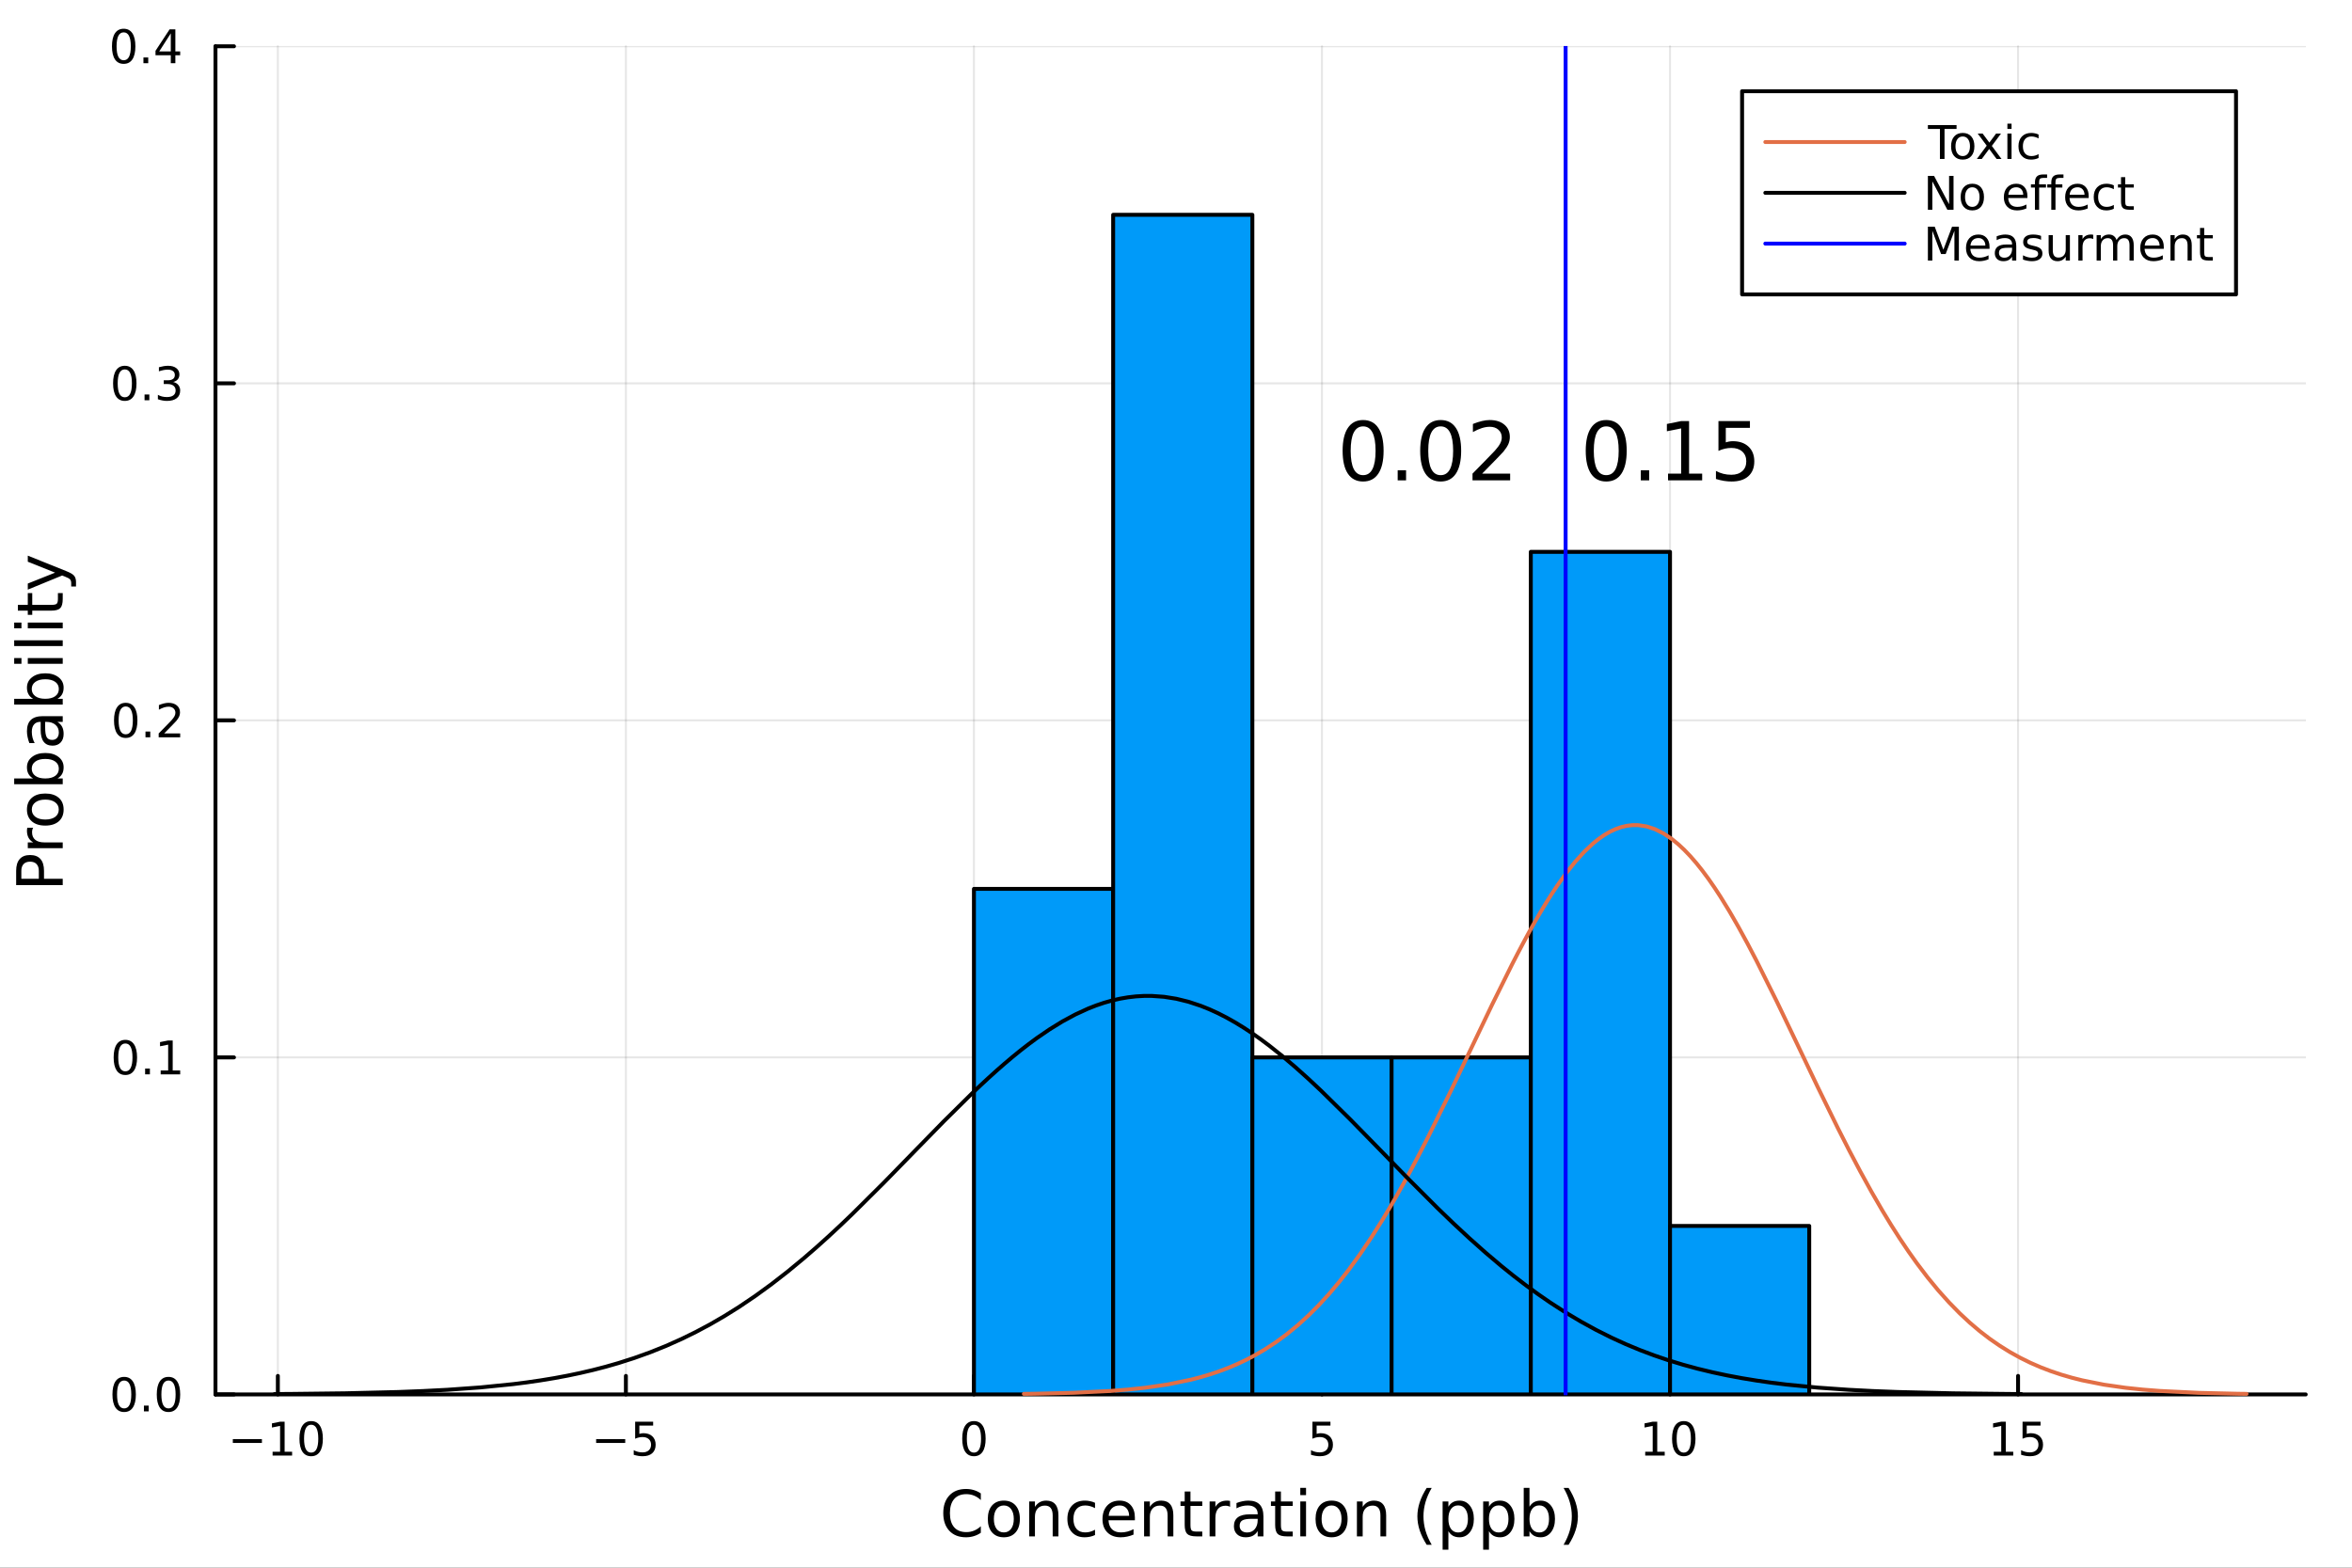 <?xml version="1.0" encoding="utf-8"?>
<svg xmlns="http://www.w3.org/2000/svg" xmlns:xlink="http://www.w3.org/1999/xlink" width="600" height="400" viewBox="0 0 2400 1600">
<rect x="0" y="0" width="2400" height="1600" fill="#333333" stroke="none"/>
<defs>
  <clipPath id="clip190">
    <rect x="0" y="0" width="2400" height="1600"/>
  </clipPath>
</defs>
<path clip-path="url(#clip190)" d="M0 1600 L2400 1600 L2400 0 L0 0  Z" fill="#ffffff" fill-rule="evenodd" fill-opacity="1"/>
<defs>
  <clipPath id="clip191">
    <rect x="480" y="0" width="1681" height="1600"/>
  </clipPath>
</defs>
<path clip-path="url(#clip190)" d="M219.866 1423.18 L2352.76 1423.18 L2352.76 47.244 L219.866 47.244  Z" fill="#ffffff" fill-rule="evenodd" fill-opacity="1"/>
<defs>
  <clipPath id="clip192">
    <rect x="219" y="47" width="2134" height="1377"/>
  </clipPath>
</defs>
<polyline clip-path="url(#clip192)" style="stroke:#000000; stroke-linecap:round; stroke-linejoin:round; stroke-width:2; stroke-opacity:0.1; fill:none" points="283.519,1423.18 283.519,47.244 "/>
<polyline clip-path="url(#clip192)" style="stroke:#000000; stroke-linecap:round; stroke-linejoin:round; stroke-width:2; stroke-opacity:0.1; fill:none" points="638.664,1423.18 638.664,47.244 "/>
<polyline clip-path="url(#clip192)" style="stroke:#000000; stroke-linecap:round; stroke-linejoin:round; stroke-width:2; stroke-opacity:0.1; fill:none" points="993.809,1423.18 993.809,47.244 "/>
<polyline clip-path="url(#clip192)" style="stroke:#000000; stroke-linecap:round; stroke-linejoin:round; stroke-width:2; stroke-opacity:0.1; fill:none" points="1348.95,1423.18 1348.95,47.244 "/>
<polyline clip-path="url(#clip192)" style="stroke:#000000; stroke-linecap:round; stroke-linejoin:round; stroke-width:2; stroke-opacity:0.1; fill:none" points="1704.1,1423.18 1704.1,47.244 "/>
<polyline clip-path="url(#clip192)" style="stroke:#000000; stroke-linecap:round; stroke-linejoin:round; stroke-width:2; stroke-opacity:0.1; fill:none" points="2059.25,1423.18 2059.25,47.244 "/>
<polyline clip-path="url(#clip192)" style="stroke:#000000; stroke-linecap:round; stroke-linejoin:round; stroke-width:2; stroke-opacity:0.1; fill:none" points="219.866,1423.18 2352.76,1423.18 "/>
<polyline clip-path="url(#clip192)" style="stroke:#000000; stroke-linecap:round; stroke-linejoin:round; stroke-width:2; stroke-opacity:0.1; fill:none" points="219.866,1079.2 2352.76,1079.2 "/>
<polyline clip-path="url(#clip192)" style="stroke:#000000; stroke-linecap:round; stroke-linejoin:round; stroke-width:2; stroke-opacity:0.1; fill:none" points="219.866,735.212 2352.76,735.212 "/>
<polyline clip-path="url(#clip192)" style="stroke:#000000; stroke-linecap:round; stroke-linejoin:round; stroke-width:2; stroke-opacity:0.1; fill:none" points="219.866,391.228 2352.76,391.228 "/>
<polyline clip-path="url(#clip192)" style="stroke:#000000; stroke-linecap:round; stroke-linejoin:round; stroke-width:2; stroke-opacity:0.1; fill:none" points="219.866,47.244 2352.76,47.244 "/>
<polyline clip-path="url(#clip190)" style="stroke:#000000; stroke-linecap:round; stroke-linejoin:round; stroke-width:4; stroke-opacity:1; fill:none" points="219.866,1423.18 2352.76,1423.18 "/>
<polyline clip-path="url(#clip190)" style="stroke:#000000; stroke-linecap:round; stroke-linejoin:round; stroke-width:4; stroke-opacity:1; fill:none" points="283.519,1423.18 283.519,1404.28 "/>
<polyline clip-path="url(#clip190)" style="stroke:#000000; stroke-linecap:round; stroke-linejoin:round; stroke-width:4; stroke-opacity:1; fill:none" points="638.664,1423.18 638.664,1404.28 "/>
<polyline clip-path="url(#clip190)" style="stroke:#000000; stroke-linecap:round; stroke-linejoin:round; stroke-width:4; stroke-opacity:1; fill:none" points="993.809,1423.18 993.809,1404.28 "/>
<polyline clip-path="url(#clip190)" style="stroke:#000000; stroke-linecap:round; stroke-linejoin:round; stroke-width:4; stroke-opacity:1; fill:none" points="1348.95,1423.18 1348.95,1404.28 "/>
<polyline clip-path="url(#clip190)" style="stroke:#000000; stroke-linecap:round; stroke-linejoin:round; stroke-width:4; stroke-opacity:1; fill:none" points="1704.1,1423.18 1704.1,1404.28 "/>
<polyline clip-path="url(#clip190)" style="stroke:#000000; stroke-linecap:round; stroke-linejoin:round; stroke-width:4; stroke-opacity:1; fill:none" points="2059.25,1423.18 2059.25,1404.28 "/>
<path clip-path="url(#clip190)" d="M237.582 1468.75 L267.257 1468.75 L267.257 1472.69 L237.582 1472.69 L237.582 1468.75 Z" fill="#000000" fill-rule="nonzero" fill-opacity="1" /><path clip-path="url(#clip190)" d="M278.16 1481.64 L285.799 1481.64 L285.799 1455.28 L277.489 1456.95 L277.489 1452.69 L285.753 1451.02 L290.429 1451.02 L290.429 1481.64 L298.067 1481.64 L298.067 1485.58 L278.16 1485.58 L278.16 1481.64 Z" fill="#000000" fill-rule="nonzero" fill-opacity="1" /><path clip-path="url(#clip190)" d="M317.512 1454.1 Q313.901 1454.1 312.072 1457.66 Q310.266 1461.2 310.266 1468.33 Q310.266 1475.44 312.072 1479.01 Q313.901 1482.55 317.512 1482.55 Q321.146 1482.55 322.952 1479.01 Q324.78 1475.44 324.78 1468.33 Q324.78 1461.2 322.952 1457.66 Q321.146 1454.1 317.512 1454.1 M317.512 1450.39 Q323.322 1450.39 326.377 1455 Q329.456 1459.58 329.456 1468.33 Q329.456 1477.06 326.377 1481.67 Q323.322 1486.25 317.512 1486.25 Q311.702 1486.25 308.623 1481.67 Q305.567 1477.06 305.567 1468.33 Q305.567 1459.58 308.623 1455 Q311.702 1450.39 317.512 1450.39 Z" fill="#000000" fill-rule="nonzero" fill-opacity="1" /><path clip-path="url(#clip190)" d="M608.306 1468.75 L637.981 1468.75 L637.981 1472.69 L608.306 1472.69 L608.306 1468.75 Z" fill="#000000" fill-rule="nonzero" fill-opacity="1" /><path clip-path="url(#clip190)" d="M648.12 1451.02 L666.477 1451.02 L666.477 1454.96 L652.403 1454.96 L652.403 1463.43 Q653.421 1463.08 654.44 1462.92 Q655.458 1462.73 656.477 1462.73 Q662.264 1462.73 665.643 1465.9 Q669.023 1469.08 669.023 1474.49 Q669.023 1480.07 665.551 1483.17 Q662.078 1486.25 655.759 1486.25 Q653.583 1486.25 651.315 1485.88 Q649.069 1485.51 646.662 1484.77 L646.662 1480.07 Q648.745 1481.2 650.967 1481.76 Q653.19 1482.32 655.666 1482.32 Q659.671 1482.32 662.009 1480.21 Q664.347 1478.1 664.347 1474.49 Q664.347 1470.88 662.009 1468.77 Q659.671 1466.67 655.666 1466.67 Q653.791 1466.67 651.916 1467.08 Q650.065 1467.5 648.12 1468.38 L648.12 1451.02 Z" fill="#000000" fill-rule="nonzero" fill-opacity="1" /><path clip-path="url(#clip190)" d="M993.809 1454.1 Q990.198 1454.1 988.37 1457.66 Q986.564 1461.2 986.564 1468.33 Q986.564 1475.44 988.37 1479.01 Q990.198 1482.55 993.809 1482.55 Q997.444 1482.55 999.249 1479.01 Q1001.08 1475.44 1001.08 1468.33 Q1001.08 1461.2 999.249 1457.66 Q997.444 1454.1 993.809 1454.1 M993.809 1450.39 Q999.62 1450.39 1002.68 1455 Q1005.75 1459.58 1005.75 1468.33 Q1005.75 1477.06 1002.68 1481.67 Q999.62 1486.25 993.809 1486.25 Q987.999 1486.25 984.921 1481.67 Q981.865 1477.06 981.865 1468.33 Q981.865 1459.58 984.921 1455 Q987.999 1450.39 993.809 1450.39 Z" fill="#000000" fill-rule="nonzero" fill-opacity="1" /><path clip-path="url(#clip190)" d="M1339.23 1451.02 L1357.59 1451.02 L1357.59 1454.96 L1343.51 1454.96 L1343.51 1463.43 Q1344.53 1463.08 1345.55 1462.92 Q1346.57 1462.73 1347.59 1462.73 Q1353.38 1462.73 1356.76 1465.9 Q1360.14 1469.08 1360.14 1474.49 Q1360.14 1480.07 1356.66 1483.17 Q1353.19 1486.25 1346.87 1486.25 Q1344.7 1486.25 1342.43 1485.88 Q1340.18 1485.51 1337.77 1484.77 L1337.77 1480.07 Q1339.86 1481.2 1342.08 1481.76 Q1344.3 1482.32 1346.78 1482.32 Q1350.78 1482.32 1353.12 1480.21 Q1355.46 1478.1 1355.46 1474.49 Q1355.46 1470.88 1353.12 1468.77 Q1350.78 1466.67 1346.78 1466.67 Q1344.9 1466.67 1343.03 1467.08 Q1341.18 1467.5 1339.23 1468.38 L1339.23 1451.02 Z" fill="#000000" fill-rule="nonzero" fill-opacity="1" /><path clip-path="url(#clip190)" d="M1678.79 1481.64 L1686.43 1481.64 L1686.43 1455.28 L1678.12 1456.95 L1678.12 1452.69 L1686.38 1451.02 L1691.06 1451.02 L1691.06 1481.64 L1698.69 1481.64 L1698.69 1485.58 L1678.79 1485.58 L1678.79 1481.64 Z" fill="#000000" fill-rule="nonzero" fill-opacity="1" /><path clip-path="url(#clip190)" d="M1718.14 1454.1 Q1714.53 1454.1 1712.7 1457.66 Q1710.89 1461.2 1710.89 1468.33 Q1710.89 1475.44 1712.7 1479.01 Q1714.53 1482.55 1718.14 1482.55 Q1721.77 1482.55 1723.58 1479.01 Q1725.41 1475.44 1725.41 1468.33 Q1725.41 1461.2 1723.58 1457.66 Q1721.77 1454.1 1718.14 1454.1 M1718.14 1450.39 Q1723.95 1450.39 1727 1455 Q1730.08 1459.58 1730.08 1468.33 Q1730.08 1477.06 1727 1481.67 Q1723.95 1486.25 1718.14 1486.25 Q1712.33 1486.25 1709.25 1481.67 Q1706.19 1477.06 1706.19 1468.33 Q1706.19 1459.58 1709.25 1455 Q1712.33 1450.39 1718.14 1450.39 Z" fill="#000000" fill-rule="nonzero" fill-opacity="1" /><path clip-path="url(#clip190)" d="M2034.43 1481.64 L2042.07 1481.64 L2042.07 1455.28 L2033.76 1456.95 L2033.76 1452.69 L2042.02 1451.02 L2046.7 1451.02 L2046.7 1481.64 L2054.34 1481.64 L2054.34 1485.58 L2034.43 1485.58 L2034.43 1481.64 Z" fill="#000000" fill-rule="nonzero" fill-opacity="1" /><path clip-path="url(#clip190)" d="M2063.83 1451.02 L2082.18 1451.02 L2082.18 1454.96 L2068.11 1454.96 L2068.11 1463.43 Q2069.13 1463.08 2070.15 1462.92 Q2071.17 1462.73 2072.18 1462.73 Q2077.97 1462.73 2081.35 1465.9 Q2084.73 1469.08 2084.73 1474.49 Q2084.73 1480.07 2081.26 1483.17 Q2077.79 1486.25 2071.47 1486.25 Q2069.29 1486.25 2067.02 1485.88 Q2064.78 1485.51 2062.37 1484.77 L2062.37 1480.07 Q2064.45 1481.2 2066.68 1481.76 Q2068.9 1482.32 2071.37 1482.32 Q2075.38 1482.32 2077.72 1480.21 Q2080.06 1478.1 2080.06 1474.49 Q2080.06 1470.88 2077.72 1468.77 Q2075.38 1466.67 2071.37 1466.67 Q2069.5 1466.67 2067.62 1467.08 Q2065.77 1467.5 2063.83 1468.38 L2063.83 1451.02 Z" fill="#000000" fill-rule="nonzero" fill-opacity="1" /><path clip-path="url(#clip190)" d="M1000.84 1524.18 L1000.84 1530.96 Q997.594 1527.94 993.902 1526.44 Q990.242 1524.95 986.104 1524.95 Q977.956 1524.95 973.628 1529.95 Q969.299 1534.91 969.299 1544.33 Q969.299 1553.72 973.628 1558.72 Q977.956 1563.68 986.104 1563.68 Q990.242 1563.68 993.902 1562.19 Q997.594 1560.69 1000.84 1557.67 L1000.84 1564.38 Q997.467 1566.68 993.68 1567.82 Q989.924 1568.97 985.722 1568.97 Q974.933 1568.97 968.726 1562.38 Q962.519 1555.76 962.519 1544.33 Q962.519 1532.87 968.726 1526.28 Q974.933 1519.66 985.722 1519.66 Q989.987 1519.66 993.743 1520.81 Q997.531 1521.92 1000.84 1524.18 Z" fill="#000000" fill-rule="nonzero" fill-opacity="1" /><path clip-path="url(#clip190)" d="M1024.33 1536.5 Q1019.62 1536.5 1016.88 1540.19 Q1014.15 1543.85 1014.15 1550.25 Q1014.15 1556.65 1016.85 1560.34 Q1019.59 1564 1024.33 1564 Q1029.01 1564 1031.75 1560.31 Q1034.48 1556.62 1034.48 1550.25 Q1034.48 1543.92 1031.75 1540.23 Q1029.01 1536.5 1024.33 1536.5 M1024.33 1531.54 Q1031.97 1531.54 1036.33 1536.5 Q1040.69 1541.47 1040.69 1550.25 Q1040.69 1559 1036.33 1564 Q1031.97 1568.97 1024.33 1568.97 Q1016.66 1568.97 1012.3 1564 Q1007.97 1559 1007.97 1550.25 Q1007.97 1541.47 1012.3 1536.5 Q1016.66 1531.54 1024.33 1531.54 Z" fill="#000000" fill-rule="nonzero" fill-opacity="1" /><path clip-path="url(#clip190)" d="M1080.03 1546.53 L1080.03 1568.04 L1074.17 1568.04 L1074.17 1546.72 Q1074.17 1541.66 1072.2 1539.14 Q1070.23 1536.63 1066.28 1536.63 Q1061.54 1536.63 1058.8 1539.65 Q1056.06 1542.68 1056.06 1547.9 L1056.06 1568.04 L1050.18 1568.04 L1050.18 1532.4 L1056.06 1532.4 L1056.06 1537.93 Q1058.16 1534.72 1061 1533.13 Q1063.86 1531.54 1067.59 1531.54 Q1073.73 1531.54 1076.88 1535.36 Q1080.03 1539.14 1080.03 1546.53 Z" fill="#000000" fill-rule="nonzero" fill-opacity="1" /><path clip-path="url(#clip190)" d="M1117.37 1533.76 L1117.37 1539.24 Q1114.88 1537.87 1112.37 1537.2 Q1109.89 1536.5 1107.34 1536.5 Q1101.64 1536.5 1098.49 1540.13 Q1095.34 1543.73 1095.34 1550.25 Q1095.34 1556.78 1098.49 1560.4 Q1101.64 1564 1107.34 1564 Q1109.89 1564 1112.37 1563.33 Q1114.88 1562.63 1117.37 1561.26 L1117.37 1566.68 Q1114.91 1567.82 1112.27 1568.39 Q1109.66 1568.97 1106.7 1568.97 Q1098.65 1568.97 1093.91 1563.91 Q1089.17 1558.85 1089.17 1550.25 Q1089.17 1541.53 1093.94 1536.53 Q1098.75 1531.54 1107.08 1531.54 Q1109.79 1531.54 1112.37 1532.11 Q1114.95 1532.65 1117.37 1533.76 Z" fill="#000000" fill-rule="nonzero" fill-opacity="1" /><path clip-path="url(#clip190)" d="M1158.04 1548.76 L1158.04 1551.62 L1131.12 1551.62 Q1131.5 1557.67 1134.74 1560.85 Q1138.02 1564 1143.85 1564 Q1147.22 1564 1150.37 1563.17 Q1153.55 1562.35 1156.67 1560.69 L1156.67 1566.23 Q1153.52 1567.57 1150.21 1568.27 Q1146.9 1568.97 1143.5 1568.97 Q1134.97 1568.97 1129.97 1564 Q1125 1559.04 1125 1550.57 Q1125 1541.82 1129.71 1536.69 Q1134.46 1531.54 1142.48 1531.54 Q1149.67 1531.54 1153.84 1536.18 Q1158.04 1540.8 1158.04 1548.76 M1152.19 1547.04 Q1152.12 1542.23 1149.48 1539.37 Q1146.87 1536.5 1142.54 1536.5 Q1137.64 1536.5 1134.68 1539.27 Q1131.75 1542.04 1131.31 1547.07 L1152.19 1547.04 Z" fill="#000000" fill-rule="nonzero" fill-opacity="1" /><path clip-path="url(#clip190)" d="M1197.29 1546.53 L1197.29 1568.04 L1191.43 1568.04 L1191.43 1546.72 Q1191.43 1541.66 1189.46 1539.14 Q1187.48 1536.63 1183.54 1536.63 Q1178.79 1536.63 1176.06 1539.65 Q1173.32 1542.68 1173.32 1547.9 L1173.32 1568.04 L1167.43 1568.04 L1167.43 1532.4 L1173.32 1532.4 L1173.32 1537.93 Q1175.42 1534.72 1178.25 1533.13 Q1181.12 1531.54 1184.84 1531.54 Q1190.98 1531.54 1194.14 1535.36 Q1197.29 1539.14 1197.29 1546.53 Z" fill="#000000" fill-rule="nonzero" fill-opacity="1" /><path clip-path="url(#clip190)" d="M1214.76 1522.27 L1214.76 1532.4 L1226.82 1532.4 L1226.82 1536.95 L1214.76 1536.95 L1214.76 1556.3 Q1214.76 1560.66 1215.94 1561.9 Q1217.15 1563.14 1220.81 1563.14 L1226.82 1563.14 L1226.82 1568.04 L1220.81 1568.04 Q1214.03 1568.04 1211.45 1565.53 Q1208.87 1562.98 1208.87 1556.3 L1208.87 1536.95 L1204.58 1536.95 L1204.58 1532.4 L1208.87 1532.4 L1208.87 1522.27 L1214.76 1522.27 Z" fill="#000000" fill-rule="nonzero" fill-opacity="1" /><path clip-path="url(#clip190)" d="M1255.18 1537.87 Q1254.2 1537.3 1253.02 1537.04 Q1251.87 1536.76 1250.47 1536.76 Q1245.51 1536.76 1242.83 1540 Q1240.19 1543.22 1240.19 1549.27 L1240.19 1568.04 L1234.3 1568.04 L1234.3 1532.4 L1240.19 1532.4 L1240.19 1537.93 Q1242.04 1534.69 1245 1533.13 Q1247.96 1531.54 1252.19 1531.54 Q1252.8 1531.54 1253.53 1531.63 Q1254.26 1531.7 1255.15 1531.85 L1255.18 1537.87 Z" fill="#000000" fill-rule="nonzero" fill-opacity="1" /><path clip-path="url(#clip190)" d="M1277.53 1550.12 Q1270.43 1550.12 1267.69 1551.75 Q1264.95 1553.37 1264.95 1557.29 Q1264.95 1560.4 1266.99 1562.25 Q1269.06 1564.07 1272.59 1564.07 Q1277.46 1564.07 1280.39 1560.63 Q1283.35 1557.16 1283.35 1551.43 L1283.35 1550.12 L1277.53 1550.12 M1289.21 1547.71 L1289.21 1568.04 L1283.35 1568.04 L1283.35 1562.63 Q1281.35 1565.88 1278.35 1567.44 Q1275.36 1568.97 1271.03 1568.97 Q1265.56 1568.97 1262.31 1565.91 Q1259.1 1562.82 1259.1 1557.67 Q1259.1 1551.65 1263.11 1548.6 Q1267.15 1545.54 1275.14 1545.54 L1283.35 1545.54 L1283.35 1544.97 Q1283.35 1540.93 1280.68 1538.73 Q1278.04 1536.5 1273.23 1536.5 Q1270.17 1536.5 1267.28 1537.23 Q1264.38 1537.97 1261.71 1539.43 L1261.71 1534.02 Q1264.92 1532.78 1267.95 1532.17 Q1270.97 1531.54 1273.83 1531.54 Q1281.57 1531.54 1285.39 1535.55 Q1289.21 1539.56 1289.21 1547.71 Z" fill="#000000" fill-rule="nonzero" fill-opacity="1" /><path clip-path="url(#clip190)" d="M1307.06 1522.27 L1307.06 1532.4 L1319.13 1532.4 L1319.13 1536.95 L1307.06 1536.95 L1307.06 1556.3 Q1307.06 1560.66 1308.24 1561.9 Q1309.45 1563.14 1313.11 1563.14 L1319.13 1563.14 L1319.13 1568.04 L1313.11 1568.04 Q1306.33 1568.04 1303.75 1565.53 Q1301.18 1562.98 1301.18 1556.3 L1301.18 1536.95 L1296.88 1536.95 L1296.88 1532.4 L1301.18 1532.4 L1301.18 1522.27 L1307.06 1522.27 Z" fill="#000000" fill-rule="nonzero" fill-opacity="1" /><path clip-path="url(#clip190)" d="M1326.83 1532.4 L1332.69 1532.4 L1332.69 1568.04 L1326.83 1568.04 L1326.83 1532.4 M1326.83 1518.52 L1332.69 1518.52 L1332.69 1525.93 L1326.83 1525.93 L1326.83 1518.52 Z" fill="#000000" fill-rule="nonzero" fill-opacity="1" /><path clip-path="url(#clip190)" d="M1358.75 1536.5 Q1354.04 1536.5 1351.3 1540.19 Q1348.57 1543.85 1348.57 1550.25 Q1348.57 1556.65 1351.27 1560.34 Q1354.01 1564 1358.75 1564 Q1363.43 1564 1366.17 1560.31 Q1368.91 1556.62 1368.91 1550.25 Q1368.91 1543.92 1366.17 1540.23 Q1363.43 1536.5 1358.75 1536.5 M1358.75 1531.54 Q1366.39 1531.54 1370.75 1536.5 Q1375.11 1541.47 1375.11 1550.25 Q1375.11 1559 1370.75 1564 Q1366.39 1568.97 1358.75 1568.97 Q1351.08 1568.97 1346.72 1564 Q1342.39 1559 1342.39 1550.25 Q1342.39 1541.47 1346.72 1536.5 Q1351.08 1531.54 1358.75 1531.54 Z" fill="#000000" fill-rule="nonzero" fill-opacity="1" /><path clip-path="url(#clip190)" d="M1414.45 1546.53 L1414.45 1568.04 L1408.6 1568.04 L1408.6 1546.72 Q1408.6 1541.66 1406.62 1539.14 Q1404.65 1536.63 1400.7 1536.63 Q1395.96 1536.63 1393.22 1539.65 Q1390.49 1542.68 1390.49 1547.9 L1390.49 1568.04 L1384.6 1568.04 L1384.6 1532.4 L1390.49 1532.4 L1390.49 1537.93 Q1392.59 1534.72 1395.42 1533.13 Q1398.28 1531.54 1402.01 1531.54 Q1408.15 1531.54 1411.3 1535.36 Q1414.45 1539.14 1414.45 1546.53 Z" fill="#000000" fill-rule="nonzero" fill-opacity="1" /><path clip-path="url(#clip190)" d="M1460.92 1518.58 Q1456.66 1525.9 1454.59 1533.06 Q1452.52 1540.23 1452.52 1547.58 Q1452.52 1554.93 1454.59 1562.16 Q1456.69 1569.35 1460.92 1576.64 L1455.83 1576.64 Q1451.06 1569.16 1448.67 1561.93 Q1446.31 1554.71 1446.31 1547.58 Q1446.31 1540.48 1448.67 1533.29 Q1451.02 1526.09 1455.83 1518.58 L1460.92 1518.58 Z" fill="#000000" fill-rule="nonzero" fill-opacity="1" /><path clip-path="url(#clip190)" d="M1477.95 1562.7 L1477.95 1581.6 L1472.06 1581.6 L1472.06 1532.4 L1477.95 1532.4 L1477.95 1537.81 Q1479.8 1534.62 1482.6 1533.1 Q1485.43 1531.54 1489.35 1531.54 Q1495.84 1531.54 1499.88 1536.69 Q1503.95 1541.85 1503.95 1550.25 Q1503.95 1558.65 1499.88 1563.81 Q1495.84 1568.97 1489.35 1568.97 Q1485.43 1568.97 1482.6 1567.44 Q1479.8 1565.88 1477.95 1562.7 M1497.88 1550.25 Q1497.88 1543.79 1495.2 1540.13 Q1492.56 1536.44 1487.91 1536.44 Q1483.27 1536.44 1480.59 1540.13 Q1477.95 1543.79 1477.95 1550.25 Q1477.95 1556.71 1480.59 1560.4 Q1483.27 1564.07 1487.91 1564.07 Q1492.56 1564.07 1495.2 1560.4 Q1497.88 1556.71 1497.88 1550.25 Z" fill="#000000" fill-rule="nonzero" fill-opacity="1" /><path clip-path="url(#clip190)" d="M1519.33 1562.7 L1519.33 1581.6 L1513.44 1581.6 L1513.44 1532.4 L1519.33 1532.4 L1519.33 1537.81 Q1521.17 1534.62 1523.97 1533.1 Q1526.81 1531.54 1530.72 1531.54 Q1537.22 1531.54 1541.26 1536.69 Q1545.33 1541.85 1545.33 1550.25 Q1545.33 1558.65 1541.26 1563.81 Q1537.22 1568.97 1530.72 1568.97 Q1526.81 1568.97 1523.97 1567.44 Q1521.17 1565.88 1519.33 1562.7 M1539.25 1550.25 Q1539.25 1543.79 1536.58 1540.13 Q1533.94 1536.44 1529.29 1536.44 Q1524.64 1536.44 1521.97 1540.13 Q1519.33 1543.79 1519.33 1550.25 Q1519.33 1556.71 1521.97 1560.4 Q1524.64 1564.07 1529.29 1564.07 Q1533.94 1564.07 1536.58 1560.4 Q1539.25 1556.71 1539.25 1550.25 Z" fill="#000000" fill-rule="nonzero" fill-opacity="1" /><path clip-path="url(#clip190)" d="M1580.63 1550.25 Q1580.63 1543.79 1577.96 1540.13 Q1575.31 1536.44 1570.67 1536.44 Q1566.02 1536.44 1563.35 1540.13 Q1560.7 1543.79 1560.7 1550.25 Q1560.7 1556.71 1563.35 1560.4 Q1566.02 1564.07 1570.67 1564.07 Q1575.31 1564.07 1577.96 1560.4 Q1580.63 1556.71 1580.63 1550.25 M1560.7 1537.81 Q1562.55 1534.62 1565.35 1533.1 Q1568.18 1531.54 1572.1 1531.54 Q1578.59 1531.54 1582.63 1536.69 Q1586.71 1541.85 1586.71 1550.25 Q1586.71 1558.65 1582.63 1563.81 Q1578.59 1568.97 1572.1 1568.97 Q1568.18 1568.97 1565.35 1567.44 Q1562.55 1565.88 1560.7 1562.7 L1560.7 1568.04 L1554.82 1568.04 L1554.82 1518.52 L1560.7 1518.52 L1560.7 1537.81 Z" fill="#000000" fill-rule="nonzero" fill-opacity="1" /><path clip-path="url(#clip190)" d="M1595.49 1518.58 L1600.59 1518.58 Q1605.36 1526.09 1607.72 1533.29 Q1610.1 1540.48 1610.1 1547.58 Q1610.1 1554.71 1607.72 1561.93 Q1605.36 1569.16 1600.59 1576.64 L1595.49 1576.64 Q1599.73 1569.35 1601.8 1562.16 Q1603.9 1554.93 1603.9 1547.58 Q1603.9 1540.23 1601.8 1533.06 Q1599.73 1525.9 1595.49 1518.58 Z" fill="#000000" fill-rule="nonzero" fill-opacity="1" /><polyline clip-path="url(#clip190)" style="stroke:#000000; stroke-linecap:round; stroke-linejoin:round; stroke-width:4; stroke-opacity:1; fill:none" points="219.866,1423.18 219.866,47.244 "/>
<polyline clip-path="url(#clip190)" style="stroke:#000000; stroke-linecap:round; stroke-linejoin:round; stroke-width:4; stroke-opacity:1; fill:none" points="219.866,1423.18 238.764,1423.18 "/>
<polyline clip-path="url(#clip190)" style="stroke:#000000; stroke-linecap:round; stroke-linejoin:round; stroke-width:4; stroke-opacity:1; fill:none" points="219.866,1079.2 238.764,1079.2 "/>
<polyline clip-path="url(#clip190)" style="stroke:#000000; stroke-linecap:round; stroke-linejoin:round; stroke-width:4; stroke-opacity:1; fill:none" points="219.866,735.212 238.764,735.212 "/>
<polyline clip-path="url(#clip190)" style="stroke:#000000; stroke-linecap:round; stroke-linejoin:round; stroke-width:4; stroke-opacity:1; fill:none" points="219.866,391.228 238.764,391.228 "/>
<polyline clip-path="url(#clip190)" style="stroke:#000000; stroke-linecap:round; stroke-linejoin:round; stroke-width:4; stroke-opacity:1; fill:none" points="219.866,47.244 238.764,47.244 "/>
<path clip-path="url(#clip190)" d="M126.691 1408.98 Q123.08 1408.98 121.251 1412.54 Q119.445 1416.08 119.445 1423.21 Q119.445 1430.32 121.251 1433.89 Q123.08 1437.43 126.691 1437.43 Q130.325 1437.43 132.13 1433.89 Q133.959 1430.32 133.959 1423.21 Q133.959 1416.08 132.13 1412.54 Q130.325 1408.98 126.691 1408.98 M126.691 1405.27 Q132.501 1405.27 135.556 1409.88 Q138.635 1414.46 138.635 1423.21 Q138.635 1431.94 135.556 1436.55 Q132.501 1441.13 126.691 1441.13 Q120.88 1441.13 117.802 1436.55 Q114.746 1431.94 114.746 1423.21 Q114.746 1414.46 117.802 1409.88 Q120.88 1405.27 126.691 1405.27 Z" fill="#000000" fill-rule="nonzero" fill-opacity="1" /><path clip-path="url(#clip190)" d="M146.853 1434.58 L151.737 1434.58 L151.737 1440.46 L146.853 1440.46 L146.853 1434.58 Z" fill="#000000" fill-rule="nonzero" fill-opacity="1" /><path clip-path="url(#clip190)" d="M171.922 1408.98 Q168.311 1408.98 166.482 1412.54 Q164.677 1416.08 164.677 1423.21 Q164.677 1430.32 166.482 1433.89 Q168.311 1437.43 171.922 1437.43 Q175.556 1437.43 177.362 1433.89 Q179.19 1430.32 179.19 1423.21 Q179.19 1416.08 177.362 1412.54 Q175.556 1408.98 171.922 1408.98 M171.922 1405.27 Q177.732 1405.27 180.788 1409.88 Q183.866 1414.46 183.866 1423.21 Q183.866 1431.94 180.788 1436.55 Q177.732 1441.13 171.922 1441.13 Q166.112 1441.13 163.033 1436.55 Q159.978 1431.94 159.978 1423.21 Q159.978 1414.46 163.033 1409.88 Q166.112 1405.27 171.922 1405.27 Z" fill="#000000" fill-rule="nonzero" fill-opacity="1" /><path clip-path="url(#clip190)" d="M127.917 1064.99 Q124.306 1064.99 122.478 1068.56 Q120.672 1072.1 120.672 1079.23 Q120.672 1086.34 122.478 1089.9 Q124.306 1093.44 127.917 1093.44 Q131.552 1093.44 133.357 1089.9 Q135.186 1086.34 135.186 1079.23 Q135.186 1072.1 133.357 1068.56 Q131.552 1064.99 127.917 1064.99 M127.917 1061.29 Q133.728 1061.29 136.783 1065.9 Q139.862 1070.48 139.862 1079.23 Q139.862 1087.96 136.783 1092.56 Q133.728 1097.15 127.917 1097.15 Q122.107 1097.15 119.029 1092.56 Q115.973 1087.96 115.973 1079.23 Q115.973 1070.48 119.029 1065.9 Q122.107 1061.29 127.917 1061.29 Z" fill="#000000" fill-rule="nonzero" fill-opacity="1" /><path clip-path="url(#clip190)" d="M148.079 1090.6 L152.964 1090.6 L152.964 1096.48 L148.079 1096.48 L148.079 1090.6 Z" fill="#000000" fill-rule="nonzero" fill-opacity="1" /><path clip-path="url(#clip190)" d="M163.959 1092.54 L171.598 1092.54 L171.598 1066.18 L163.288 1067.84 L163.288 1063.58 L171.552 1061.92 L176.227 1061.92 L176.227 1092.54 L183.866 1092.54 L183.866 1096.48 L163.959 1096.48 L163.959 1092.54 Z" fill="#000000" fill-rule="nonzero" fill-opacity="1" /><path clip-path="url(#clip190)" d="M128.288 721.011 Q124.677 721.011 122.848 724.575 Q121.043 728.117 121.043 735.247 Q121.043 742.353 122.848 745.918 Q124.677 749.46 128.288 749.46 Q131.922 749.46 133.728 745.918 Q135.556 742.353 135.556 735.247 Q135.556 728.117 133.728 724.575 Q131.922 721.011 128.288 721.011 M128.288 717.307 Q134.098 717.307 137.154 721.913 Q140.232 726.497 140.232 735.247 Q140.232 743.973 137.154 748.58 Q134.098 753.163 128.288 753.163 Q122.478 753.163 119.399 748.58 Q116.343 743.973 116.343 735.247 Q116.343 726.497 119.399 721.913 Q122.478 717.307 128.288 717.307 Z" fill="#000000" fill-rule="nonzero" fill-opacity="1" /><path clip-path="url(#clip190)" d="M148.45 746.612 L153.334 746.612 L153.334 752.492 L148.45 752.492 L148.45 746.612 Z" fill="#000000" fill-rule="nonzero" fill-opacity="1" /><path clip-path="url(#clip190)" d="M167.547 748.557 L183.866 748.557 L183.866 752.492 L161.922 752.492 L161.922 748.557 Q164.584 745.802 169.167 741.173 Q173.774 736.52 174.954 735.177 Q177.2 732.654 178.079 730.918 Q178.982 729.159 178.982 727.469 Q178.982 724.714 177.038 722.978 Q175.116 721.242 172.014 721.242 Q169.815 721.242 167.362 722.006 Q164.931 722.77 162.153 724.321 L162.153 719.599 Q164.977 718.464 167.431 717.886 Q169.885 717.307 171.922 717.307 Q177.292 717.307 180.487 719.992 Q183.681 722.677 183.681 727.168 Q183.681 729.298 182.871 731.219 Q182.084 733.117 179.977 735.71 Q179.399 736.381 176.297 739.599 Q173.195 742.793 167.547 748.557 Z" fill="#000000" fill-rule="nonzero" fill-opacity="1" /><path clip-path="url(#clip190)" d="M127.339 377.027 Q123.728 377.027 121.899 380.592 Q120.093 384.133 120.093 391.263 Q120.093 398.369 121.899 401.934 Q123.728 405.476 127.339 405.476 Q130.973 405.476 132.779 401.934 Q134.607 398.369 134.607 391.263 Q134.607 384.133 132.779 380.592 Q130.973 377.027 127.339 377.027 M127.339 373.323 Q133.149 373.323 136.204 377.929 Q139.283 382.513 139.283 391.263 Q139.283 399.99 136.204 404.596 Q133.149 409.179 127.339 409.179 Q121.529 409.179 118.45 404.596 Q115.394 399.99 115.394 391.263 Q115.394 382.513 118.45 377.929 Q121.529 373.323 127.339 373.323 Z" fill="#000000" fill-rule="nonzero" fill-opacity="1" /><path clip-path="url(#clip190)" d="M147.501 402.628 L152.385 402.628 L152.385 408.508 L147.501 408.508 L147.501 402.628 Z" fill="#000000" fill-rule="nonzero" fill-opacity="1" /><path clip-path="url(#clip190)" d="M176.737 389.874 Q180.093 390.591 181.968 392.86 Q183.866 395.128 183.866 398.462 Q183.866 403.578 180.348 406.378 Q176.829 409.179 170.348 409.179 Q168.172 409.179 165.857 408.74 Q163.565 408.323 161.112 407.466 L161.112 402.953 Q163.056 404.087 165.371 404.665 Q167.686 405.244 170.209 405.244 Q174.607 405.244 176.899 403.508 Q179.214 401.772 179.214 398.462 Q179.214 395.406 177.061 393.693 Q174.931 391.957 171.112 391.957 L167.084 391.957 L167.084 388.115 L171.297 388.115 Q174.746 388.115 176.575 386.749 Q178.403 385.36 178.403 382.767 Q178.403 380.105 176.505 378.693 Q174.63 377.258 171.112 377.258 Q169.19 377.258 166.991 377.675 Q164.792 378.092 162.153 378.971 L162.153 374.805 Q164.815 374.064 167.13 373.693 Q169.468 373.323 171.528 373.323 Q176.852 373.323 179.954 375.754 Q183.056 378.161 183.056 382.281 Q183.056 385.152 181.413 387.142 Q179.769 389.11 176.737 389.874 Z" fill="#000000" fill-rule="nonzero" fill-opacity="1" /><path clip-path="url(#clip190)" d="M126.205 33.043 Q122.593 33.043 120.765 36.608 Q118.959 40.149 118.959 47.279 Q118.959 54.385 120.765 57.95 Q122.593 61.492 126.205 61.492 Q129.839 61.492 131.644 57.95 Q133.473 54.385 133.473 47.279 Q133.473 40.149 131.644 36.608 Q129.839 33.043 126.205 33.043 M126.205 29.339 Q132.015 29.339 135.07 33.946 Q138.149 38.529 138.149 47.279 Q138.149 56.006 135.07 60.612 Q132.015 65.195 126.205 65.195 Q120.394 65.195 117.316 60.612 Q114.26 56.006 114.26 47.279 Q114.26 38.529 117.316 33.946 Q120.394 29.339 126.205 29.339 Z" fill="#000000" fill-rule="nonzero" fill-opacity="1" /><path clip-path="url(#clip190)" d="M146.366 58.645 L151.251 58.645 L151.251 64.524 L146.366 64.524 L146.366 58.645 Z" fill="#000000" fill-rule="nonzero" fill-opacity="1" /><path clip-path="url(#clip190)" d="M174.283 34.038 L162.477 52.487 L174.283 52.487 L174.283 34.038 M173.056 29.964 L178.936 29.964 L178.936 52.487 L183.866 52.487 L183.866 56.376 L178.936 56.376 L178.936 64.524 L174.283 64.524 L174.283 56.376 L158.681 56.376 L158.681 51.862 L173.056 29.964 Z" fill="#000000" fill-rule="nonzero" fill-opacity="1" /><path clip-path="url(#clip190)" d="M21.768 896.901 L39.623 896.901 L39.623 888.816 Q39.623 884.329 37.3 881.878 Q34.977 879.427 30.68 879.427 Q26.415 879.427 24.091 881.878 Q21.768 884.329 21.768 888.816 L21.768 896.901 M16.484 903.33 L16.484 888.816 Q16.484 880.828 20.113 876.753 Q23.709 872.648 30.68 872.648 Q37.714 872.648 41.31 876.753 Q44.907 880.828 44.907 888.816 L44.907 896.901 L64.004 896.901 L64.004 903.33 L16.484 903.33 Z" fill="#000000" fill-rule="nonzero" fill-opacity="1" /><path clip-path="url(#clip190)" d="M33.831 844.766 Q33.258 845.752 33.003 846.93 Q32.717 848.076 32.717 849.476 Q32.717 854.442 35.963 857.115 Q39.178 859.757 45.225 859.757 L64.004 859.757 L64.004 865.645 L28.356 865.645 L28.356 859.757 L33.894 859.757 Q30.648 857.911 29.088 854.951 Q27.497 851.991 27.497 847.758 Q27.497 847.153 27.592 846.421 Q27.656 845.689 27.815 844.798 L33.831 844.766 Z" fill="#000000" fill-rule="nonzero" fill-opacity="1" /><path clip-path="url(#clip190)" d="M32.462 826.242 Q32.462 830.952 36.154 833.689 Q39.815 836.427 46.212 836.427 Q52.609 836.427 56.302 833.721 Q59.962 830.984 59.962 826.242 Q59.962 821.563 56.27 818.826 Q52.578 816.088 46.212 816.088 Q39.878 816.088 36.186 818.826 Q32.462 821.563 32.462 826.242 M27.497 826.242 Q27.497 818.603 32.462 814.242 Q37.427 809.882 46.212 809.882 Q54.965 809.882 59.962 814.242 Q64.927 818.603 64.927 826.242 Q64.927 833.912 59.962 838.273 Q54.965 842.601 46.212 842.601 Q37.427 842.601 32.462 838.273 Q27.497 833.912 27.497 826.242 Z" fill="#000000" fill-rule="nonzero" fill-opacity="1" /><path clip-path="url(#clip190)" d="M46.212 774.584 Q39.751 774.584 36.09 777.257 Q32.398 779.899 32.398 784.546 Q32.398 789.193 36.09 791.867 Q39.751 794.509 46.212 794.509 Q52.673 794.509 56.365 791.867 Q60.026 789.193 60.026 784.546 Q60.026 779.899 56.365 777.257 Q52.673 774.584 46.212 774.584 M33.767 794.509 Q30.584 792.662 29.056 789.862 Q27.497 787.029 27.497 783.114 Q27.497 776.621 32.653 772.579 Q37.809 768.505 46.212 768.505 Q54.615 768.505 59.771 772.579 Q64.927 776.621 64.927 783.114 Q64.927 787.029 63.399 789.862 Q61.84 792.662 58.657 794.509 L64.004 794.509 L64.004 800.397 L14.479 800.397 L14.479 794.509 L33.767 794.509 Z" fill="#000000" fill-rule="nonzero" fill-opacity="1" /><path clip-path="url(#clip190)" d="M46.085 742.596 Q46.085 749.694 47.708 752.431 Q49.331 755.168 53.246 755.168 Q56.365 755.168 58.211 753.131 Q60.026 751.063 60.026 747.53 Q60.026 742.66 56.588 739.732 Q53.119 736.772 47.39 736.772 L46.085 736.772 L46.085 742.596 M43.666 730.915 L64.004 730.915 L64.004 736.772 L58.593 736.772 Q61.84 738.777 63.399 741.769 Q64.927 744.761 64.927 749.089 Q64.927 754.564 61.872 757.81 Q58.784 761.025 53.628 761.025 Q47.612 761.025 44.557 757.015 Q41.501 752.972 41.501 744.983 L41.501 736.772 L40.928 736.772 Q36.886 736.772 34.69 739.445 Q32.462 742.087 32.462 746.893 Q32.462 749.949 33.194 752.845 Q33.926 755.741 35.39 758.415 L29.98 758.415 Q28.738 755.2 28.133 752.177 Q27.497 749.153 27.497 746.288 Q27.497 738.554 31.507 734.735 Q35.518 730.915 43.666 730.915 Z" fill="#000000" fill-rule="nonzero" fill-opacity="1" /><path clip-path="url(#clip190)" d="M46.212 693.262 Q39.751 693.262 36.09 695.936 Q32.398 698.577 32.398 703.224 Q32.398 707.871 36.09 710.545 Q39.751 713.187 46.212 713.187 Q52.673 713.187 56.365 710.545 Q60.026 707.871 60.026 703.224 Q60.026 698.577 56.365 695.936 Q52.673 693.262 46.212 693.262 M33.767 713.187 Q30.584 711.341 29.056 708.54 Q27.497 705.707 27.497 701.792 Q27.497 695.299 32.653 691.257 Q37.809 687.183 46.212 687.183 Q54.615 687.183 59.771 691.257 Q64.927 695.299 64.927 701.792 Q64.927 705.707 63.399 708.54 Q61.84 711.341 58.657 713.187 L64.004 713.187 L64.004 719.075 L14.479 719.075 L14.479 713.187 L33.767 713.187 Z" fill="#000000" fill-rule="nonzero" fill-opacity="1" /><path clip-path="url(#clip190)" d="M28.356 677.475 L28.356 671.619 L64.004 671.619 L64.004 677.475 L28.356 677.475 M14.479 677.475 L14.479 671.619 L21.895 671.619 L21.895 677.475 L14.479 677.475 Z" fill="#000000" fill-rule="nonzero" fill-opacity="1" /><path clip-path="url(#clip190)" d="M14.479 659.365 L14.479 653.508 L64.004 653.508 L64.004 659.365 L14.479 659.365 Z" fill="#000000" fill-rule="nonzero" fill-opacity="1" /><path clip-path="url(#clip190)" d="M28.356 641.254 L28.356 635.398 L64.004 635.398 L64.004 641.254 L28.356 641.254 M14.479 641.254 L14.479 635.398 L21.895 635.398 L21.895 641.254 L14.479 641.254 Z" fill="#000000" fill-rule="nonzero" fill-opacity="1" /><path clip-path="url(#clip190)" d="M18.235 617.351 L28.356 617.351 L28.356 605.288 L32.908 605.288 L32.908 617.351 L52.259 617.351 Q56.62 617.351 57.861 616.173 Q59.103 614.964 59.103 611.303 L59.103 605.288 L64.004 605.288 L64.004 611.303 Q64.004 618.083 61.49 620.661 Q58.943 623.239 52.259 623.239 L32.908 623.239 L32.908 627.536 L28.356 627.536 L28.356 623.239 L18.235 623.239 L18.235 617.351 Z" fill="#000000" fill-rule="nonzero" fill-opacity="1" /><path clip-path="url(#clip190)" d="M67.314 582.753 Q73.68 585.236 75.622 587.591 Q77.563 589.947 77.563 593.893 L77.563 598.572 L72.662 598.572 L72.662 595.135 Q72.662 592.716 71.516 591.379 Q70.37 590.042 66.105 588.419 L63.431 587.368 L28.356 601.787 L28.356 595.58 L56.238 584.44 L28.356 573.3 L28.356 567.094 L67.314 582.753 Z" fill="#000000" fill-rule="nonzero" fill-opacity="1" /><path clip-path="url(#clip192)" d="M993.809 907.204 L993.809 1423.18 L1135.87 1423.18 L1135.87 907.204 L993.809 907.204 L993.809 907.204  Z" fill="#009af9" fill-rule="evenodd" fill-opacity="1"/>
<polyline clip-path="url(#clip192)" style="stroke:#000000; stroke-linecap:round; stroke-linejoin:round; stroke-width:4; stroke-opacity:1; fill:none" points="993.809,907.204 993.809,1423.18 1135.87,1423.18 1135.87,907.204 993.809,907.204 "/>
<path clip-path="url(#clip192)" d="M1135.87 219.236 L1135.87 1423.18 L1277.93 1423.18 L1277.93 219.236 L1135.87 219.236 L1135.87 219.236  Z" fill="#009af9" fill-rule="evenodd" fill-opacity="1"/>
<polyline clip-path="url(#clip192)" style="stroke:#000000; stroke-linecap:round; stroke-linejoin:round; stroke-width:4; stroke-opacity:1; fill:none" points="1135.87,219.236 1135.87,1423.18 1277.93,1423.18 1277.93,219.236 1135.87,219.236 "/>
<path clip-path="url(#clip192)" d="M1277.93 1079.2 L1277.93 1423.18 L1419.98 1423.18 L1419.98 1079.2 L1277.93 1079.2 L1277.93 1079.2  Z" fill="#009af9" fill-rule="evenodd" fill-opacity="1"/>
<polyline clip-path="url(#clip192)" style="stroke:#000000; stroke-linecap:round; stroke-linejoin:round; stroke-width:4; stroke-opacity:1; fill:none" points="1277.93,1079.2 1277.93,1423.18 1419.98,1423.18 1419.98,1079.2 1277.93,1079.2 "/>
<path clip-path="url(#clip192)" d="M1419.98 1079.2 L1419.98 1423.18 L1562.04 1423.18 L1562.04 1079.2 L1419.98 1079.2 L1419.98 1079.2  Z" fill="#009af9" fill-rule="evenodd" fill-opacity="1"/>
<polyline clip-path="url(#clip192)" style="stroke:#000000; stroke-linecap:round; stroke-linejoin:round; stroke-width:4; stroke-opacity:1; fill:none" points="1419.98,1079.2 1419.98,1423.18 1562.04,1423.18 1562.04,1079.2 1419.98,1079.2 "/>
<path clip-path="url(#clip192)" d="M1562.04 563.22 L1562.04 1423.18 L1704.1 1423.18 L1704.1 563.22 L1562.04 563.22 L1562.04 563.22  Z" fill="#009af9" fill-rule="evenodd" fill-opacity="1"/>
<polyline clip-path="url(#clip192)" style="stroke:#000000; stroke-linecap:round; stroke-linejoin:round; stroke-width:4; stroke-opacity:1; fill:none" points="1562.04,563.22 1562.04,1423.18 1704.1,1423.18 1704.1,563.22 1562.04,563.22 "/>
<path clip-path="url(#clip192)" d="M1704.1 1251.19 L1704.1 1423.18 L1846.16 1423.18 L1846.16 1251.19 L1704.1 1251.19 L1704.1 1251.19  Z" fill="#009af9" fill-rule="evenodd" fill-opacity="1"/>
<polyline clip-path="url(#clip192)" style="stroke:#000000; stroke-linecap:round; stroke-linejoin:round; stroke-width:4; stroke-opacity:1; fill:none" points="1704.1,1251.19 1704.1,1423.18 1846.16,1423.18 1846.16,1251.19 1704.1,1251.19 "/>
<circle clip-path="url(#clip192)" style="fill:#009af9; stroke:none; fill-opacity:0" cx="1064.84" cy="907.204" r="2"/>
<circle clip-path="url(#clip192)" style="fill:#009af9; stroke:none; fill-opacity:0" cx="1206.9" cy="219.236" r="2"/>
<circle clip-path="url(#clip192)" style="fill:#009af9; stroke:none; fill-opacity:0" cx="1348.95" cy="1079.2" r="2"/>
<circle clip-path="url(#clip192)" style="fill:#009af9; stroke:none; fill-opacity:0" cx="1491.01" cy="1079.2" r="2"/>
<circle clip-path="url(#clip192)" style="fill:#009af9; stroke:none; fill-opacity:0" cx="1633.07" cy="563.22" r="2"/>
<circle clip-path="url(#clip192)" style="fill:#009af9; stroke:none; fill-opacity:0" cx="1775.13" cy="1251.19" r="2"/>
<polyline clip-path="url(#clip192)" style="stroke:#e26f46; stroke-linecap:round; stroke-linejoin:round; stroke-width:4; stroke-opacity:1; fill:none" points="1044.78,1422.6 1051.22,1422.52 1057.66,1422.41 1095.38,1421.49 1133.1,1419.62 1150.64,1418.24 1168.19,1416.39 1191.71,1412.97 1215.23,1408.12 1224.94,1405.59 1234.66,1402.71 1244.38,1399.45 1254.1,1395.75 1263.13,1391.89 1272.17,1387.59 1281.2,1382.81 1290.24,1377.53 1301.58,1370.13 1312.92,1361.81 1324.27,1352.51 1335.61,1342.17 1345.79,1331.97 1355.96,1320.87 1366.14,1308.83 1376.31,1295.85 1387.96,1279.82 1399.6,1262.54 1411.25,1244.06 1422.9,1224.4 1431.6,1208.99 1440.31,1193 1449.01,1176.49 1457.72,1159.5 1479.99,1114.34 1502.26,1067.76 1522.58,1025.31 1542.91,984.288 1548.69,973.07 1554.47,962.113 1560.26,951.451 1566.04,941.116 1571.82,931.139 1577.61,921.553 1583.39,912.388 1589.17,903.673 1598.34,890.848 1607.51,879.335 1616.68,869.231 1625.85,860.622 1631.55,856.061 1637.24,852.122 1642.94,848.818 1648.63,846.161 1654.33,844.159 1660.02,842.82 1665.72,842.148 1671.42,842.146 1680.14,843.441 1688.86,846.295 1697.59,850.685 1706.31,856.577 1712.46,861.608 1718.61,867.341 1724.76,873.756 1730.91,880.825 1737.06,888.523 1743.21,896.819 1749.36,905.683 1755.51,915.081 1764.7,930.048 1773.89,946.008 1783.08,962.836 1792.27,980.402 1813.18,1022.4 1834.08,1066.01 1854.79,1109.37 1875.49,1151.62 1886.88,1174.02 1898.27,1195.61 1909.65,1216.29 1921.04,1235.96 1929.74,1250.25 1938.44,1263.88 1947.14,1276.83 1955.84,1289.09 1966.81,1303.56 1977.79,1316.93 1988.77,1329.2 1999.75,1340.42 2009.9,1349.87 2020.05,1358.49 2030.2,1366.3 2040.36,1373.35 2050.83,1379.87 2061.3,1385.69 2071.77,1390.85 2082.24,1395.41 2092.85,1399.47 2103.47,1403.02 2114.08,1406.1 2124.69,1408.77 2146.86,1413.21 2169.02,1416.4 2186.48,1418.24 2203.94,1419.61 2243.71,1421.55 2283.47,1422.48 2287.93,1422.54 2292.39,1422.6 "/>
<polyline clip-path="url(#clip192)" style="stroke:#000000; stroke-linecap:round; stroke-linejoin:round; stroke-width:4; stroke-opacity:1; fill:none" points="280.231,1422.78 289.431,1422.71 298.631,1422.64 352.514,1422 406.398,1420.69 431.465,1419.72 456.531,1418.43 490.13,1416.03 523.728,1412.64 537.61,1410.87 551.491,1408.85 565.372,1406.57 579.254,1403.98 592.162,1401.27 605.07,1398.26 617.979,1394.92 630.887,1391.22 647.091,1386.04 663.296,1380.22 679.5,1373.71 695.704,1366.47 710.24,1359.33 724.775,1351.56 739.311,1343.13 753.846,1334.05 770.484,1322.82 787.122,1310.73 803.759,1297.79 820.397,1284.03 832.834,1273.25 845.27,1262.06 857.707,1250.5 870.144,1238.6 901.957,1206.99 933.771,1174.39 962.807,1144.67 991.844,1115.96 1000.11,1108.1 1008.37,1100.43 1016.63,1092.97 1024.89,1085.73 1033.15,1078.75 1041.41,1072.04 1049.68,1065.63 1057.94,1059.52 1071.04,1050.55 1084.13,1042.49 1097.23,1035.42 1110.33,1029.39 1118.47,1026.2 1126.6,1023.44 1134.74,1021.13 1142.88,1019.27 1151.01,1017.87 1159.15,1016.93 1167.29,1016.46 1175.42,1016.46 1187.89,1017.36 1200.35,1019.36 1212.81,1022.43 1225.28,1026.56 1234.06,1030.08 1242.85,1034.09 1251.63,1038.58 1260.42,1043.53 1269.2,1048.92 1277.99,1054.73 1286.77,1060.93 1295.56,1067.51 1308.69,1077.99 1321.82,1089.16 1334.95,1100.94 1348.08,1113.24 1377.94,1142.64 1407.81,1173.16 1437.38,1203.51 1466.96,1233.09 1483.23,1248.76 1499.5,1263.88 1515.77,1278.36 1532.03,1292.13 1544.46,1302.13 1556.89,1311.67 1569.32,1320.73 1581.74,1329.31 1597.42,1339.45 1613.11,1348.8 1628.79,1357.4 1644.47,1365.25 1658.97,1371.87 1673.48,1377.9 1687.98,1383.36 1702.48,1388.3 1717.44,1392.86 1732.4,1396.94 1747.36,1400.55 1762.32,1403.74 1777.48,1406.58 1792.64,1409.06 1807.8,1411.22 1822.97,1413.09 1854.63,1416.2 1886.29,1418.43 1911.24,1419.72 1936.18,1420.68 1992.98,1422.04 2049.79,1422.69 2056.16,1422.73 2062.53,1422.78 "/>
<polyline clip-path="url(#clip192)" style="stroke:#0000ff; stroke-linecap:round; stroke-linejoin:round; stroke-width:4; stroke-opacity:1; fill:none" points="1597.56,1423.18 1597.56,47.244 "/>
<path clip-path="url(#clip190)" d="M1777.65 300.469 L2281.66 300.469 L2281.66 93.109 L1777.65 93.109  Z" fill="#ffffff" fill-rule="evenodd" fill-opacity="1"/>
<polyline clip-path="url(#clip190)" style="stroke:#000000; stroke-linecap:round; stroke-linejoin:round; stroke-width:4; stroke-opacity:1; fill:none" points="1777.65,300.469 2281.66,300.469 2281.66,93.109 1777.65,93.109 1777.65,300.469 "/>
<polyline clip-path="url(#clip190)" style="stroke:#e26f46; stroke-linecap:round; stroke-linejoin:round; stroke-width:4; stroke-opacity:1; fill:none" points="1801.35,144.949 1943.55,144.949 "/>
<path clip-path="url(#clip190)" d="M1967.24 127.669 L1996.48 127.669 L1996.48 131.604 L1984.21 131.604 L1984.21 162.229 L1979.51 162.229 L1979.51 131.604 L1967.24 131.604 L1967.24 127.669 Z" fill="#000000" fill-rule="nonzero" fill-opacity="1" /><path clip-path="url(#clip190)" d="M2002.8 139.289 Q1999.37 139.289 1997.38 141.974 Q1995.39 144.636 1995.39 149.289 Q1995.39 153.942 1997.36 156.627 Q1999.35 159.289 2002.8 159.289 Q2006.2 159.289 2008.19 156.604 Q2010.18 153.918 2010.18 149.289 Q2010.18 144.682 2008.19 141.997 Q2006.2 139.289 2002.8 139.289 M2002.8 135.678 Q2008.36 135.678 2011.53 139.289 Q2014.7 142.9 2014.7 149.289 Q2014.7 155.655 2011.53 159.289 Q2008.36 162.9 2002.8 162.9 Q1997.22 162.9 1994.05 159.289 Q1990.9 155.655 1990.9 149.289 Q1990.9 142.9 1994.05 139.289 Q1997.22 135.678 2002.8 135.678 Z" fill="#000000" fill-rule="nonzero" fill-opacity="1" /><path clip-path="url(#clip190)" d="M2041.85 136.303 L2032.48 148.919 L2042.34 162.229 L2037.31 162.229 L2029.77 152.043 L2022.22 162.229 L2017.2 162.229 L2027.27 148.664 L2018.05 136.303 L2023.08 136.303 L2029.95 145.539 L2036.83 136.303 L2041.85 136.303 Z" fill="#000000" fill-rule="nonzero" fill-opacity="1" /><path clip-path="url(#clip190)" d="M2048.36 136.303 L2052.61 136.303 L2052.61 162.229 L2048.36 162.229 L2048.36 136.303 M2048.36 126.21 L2052.61 126.21 L2052.61 131.604 L2048.36 131.604 L2048.36 126.21 Z" fill="#000000" fill-rule="nonzero" fill-opacity="1" /><path clip-path="url(#clip190)" d="M2080.18 137.298 L2080.18 141.28 Q2078.38 140.284 2076.55 139.798 Q2074.74 139.289 2072.89 139.289 Q2068.75 139.289 2066.46 141.928 Q2064.17 144.544 2064.17 149.289 Q2064.17 154.034 2066.46 156.673 Q2068.75 159.289 2072.89 159.289 Q2074.74 159.289 2076.55 158.803 Q2078.38 158.293 2080.18 157.298 L2080.18 161.233 Q2078.4 162.067 2076.48 162.483 Q2074.58 162.9 2072.43 162.9 Q2066.57 162.9 2063.12 159.219 Q2059.67 155.539 2059.67 149.289 Q2059.67 142.946 2063.15 139.312 Q2066.64 135.678 2072.71 135.678 Q2074.67 135.678 2076.55 136.095 Q2078.42 136.488 2080.18 137.298 Z" fill="#000000" fill-rule="nonzero" fill-opacity="1" /><polyline clip-path="url(#clip190)" style="stroke:#000000; stroke-linecap:round; stroke-linejoin:round; stroke-width:4; stroke-opacity:1; fill:none" points="1801.35,196.789 1943.55,196.789 "/>
<path clip-path="url(#clip190)" d="M1967.24 179.509 L1973.54 179.509 L1988.87 208.421 L1988.87 179.509 L1993.4 179.509 L1993.4 214.069 L1987.11 214.069 L1971.78 185.157 L1971.78 214.069 L1967.24 214.069 L1967.24 179.509 Z" fill="#000000" fill-rule="nonzero" fill-opacity="1" /><path clip-path="url(#clip190)" d="M2012.57 191.129 Q2009.14 191.129 2007.15 193.814 Q2005.16 196.476 2005.16 201.129 Q2005.16 205.782 2007.13 208.467 Q2009.12 211.129 2012.57 211.129 Q2015.97 211.129 2017.96 208.444 Q2019.95 205.758 2019.95 201.129 Q2019.95 196.522 2017.96 193.837 Q2015.97 191.129 2012.57 191.129 M2012.57 187.518 Q2018.12 187.518 2021.3 191.129 Q2024.47 194.74 2024.47 201.129 Q2024.47 207.495 2021.3 211.129 Q2018.12 214.74 2012.57 214.74 Q2006.99 214.74 2003.82 211.129 Q2000.67 207.495 2000.67 201.129 Q2000.67 194.74 2003.82 191.129 Q2006.99 187.518 2012.57 187.518 Z" fill="#000000" fill-rule="nonzero" fill-opacity="1" /><path clip-path="url(#clip190)" d="M2068.77 200.041 L2068.77 202.124 L2049.19 202.124 Q2049.47 206.522 2051.83 208.837 Q2054.21 211.129 2058.45 211.129 Q2060.9 211.129 2063.19 210.527 Q2065.51 209.925 2067.78 208.721 L2067.78 212.749 Q2065.48 213.721 2063.08 214.231 Q2060.67 214.74 2058.19 214.74 Q2051.99 214.74 2048.36 211.129 Q2044.74 207.518 2044.74 201.36 Q2044.74 194.995 2048.17 191.268 Q2051.62 187.518 2057.45 187.518 Q2062.68 187.518 2065.72 190.897 Q2068.77 194.254 2068.77 200.041 M2064.51 198.791 Q2064.47 195.296 2062.55 193.212 Q2060.65 191.129 2057.5 191.129 Q2053.93 191.129 2051.78 193.143 Q2049.65 195.157 2049.33 198.814 L2064.51 198.791 Z" fill="#000000" fill-rule="nonzero" fill-opacity="1" /><path clip-path="url(#clip190)" d="M2088.89 178.05 L2088.89 181.592 L2084.81 181.592 Q2082.52 181.592 2081.62 182.518 Q2080.74 183.444 2080.74 185.851 L2080.74 188.143 L2087.75 188.143 L2087.75 191.453 L2080.74 191.453 L2080.74 214.069 L2076.46 214.069 L2076.46 191.453 L2072.38 191.453 L2072.38 188.143 L2076.46 188.143 L2076.46 186.337 Q2076.46 182.009 2078.47 180.041 Q2080.48 178.05 2084.86 178.05 L2088.89 178.05 Z" fill="#000000" fill-rule="nonzero" fill-opacity="1" /><path clip-path="url(#clip190)" d="M2105.58 178.05 L2105.58 181.592 L2101.5 181.592 Q2099.21 181.592 2098.31 182.518 Q2097.43 183.444 2097.43 185.851 L2097.43 188.143 L2104.44 188.143 L2104.44 191.453 L2097.43 191.453 L2097.43 214.069 L2093.15 214.069 L2093.15 191.453 L2089.07 191.453 L2089.07 188.143 L2093.15 188.143 L2093.15 186.337 Q2093.15 182.009 2095.16 180.041 Q2097.17 178.05 2101.55 178.05 L2105.58 178.05 Z" fill="#000000" fill-rule="nonzero" fill-opacity="1" /><path clip-path="url(#clip190)" d="M2131.32 200.041 L2131.32 202.124 L2111.73 202.124 Q2112.01 206.522 2114.37 208.837 Q2116.76 211.129 2120.99 211.129 Q2123.45 211.129 2125.74 210.527 Q2128.05 209.925 2130.32 208.721 L2130.32 212.749 Q2128.03 213.721 2125.62 214.231 Q2123.22 214.74 2120.74 214.74 Q2114.54 214.74 2110.9 211.129 Q2107.29 207.518 2107.29 201.36 Q2107.29 194.995 2110.72 191.268 Q2114.17 187.518 2120 187.518 Q2125.23 187.518 2128.26 190.897 Q2131.32 194.254 2131.32 200.041 M2127.06 198.791 Q2127.01 195.296 2125.09 193.212 Q2123.19 191.129 2120.04 191.129 Q2116.48 191.129 2114.33 193.143 Q2112.2 195.157 2111.87 198.814 L2127.06 198.791 Z" fill="#000000" fill-rule="nonzero" fill-opacity="1" /><path clip-path="url(#clip190)" d="M2156.97 189.138 L2156.97 193.12 Q2155.16 192.124 2153.33 191.638 Q2151.53 191.129 2149.67 191.129 Q2145.53 191.129 2143.24 193.768 Q2140.95 196.384 2140.95 201.129 Q2140.95 205.874 2143.24 208.513 Q2145.53 211.129 2149.67 211.129 Q2151.53 211.129 2153.33 210.643 Q2155.16 210.133 2156.97 209.138 L2156.97 213.073 Q2155.18 213.907 2153.26 214.323 Q2151.36 214.74 2149.21 214.74 Q2143.35 214.74 2139.91 211.059 Q2136.46 207.379 2136.46 201.129 Q2136.46 194.786 2139.93 191.152 Q2143.42 187.518 2149.49 187.518 Q2151.46 187.518 2153.33 187.935 Q2155.21 188.328 2156.97 189.138 Z" fill="#000000" fill-rule="nonzero" fill-opacity="1" /><path clip-path="url(#clip190)" d="M2168.59 180.782 L2168.59 188.143 L2177.36 188.143 L2177.36 191.453 L2168.59 191.453 L2168.59 205.527 Q2168.59 208.698 2169.44 209.601 Q2170.32 210.504 2172.98 210.504 L2177.36 210.504 L2177.36 214.069 L2172.98 214.069 Q2168.05 214.069 2166.18 212.24 Q2164.3 210.388 2164.3 205.527 L2164.3 191.453 L2161.18 191.453 L2161.18 188.143 L2164.3 188.143 L2164.3 180.782 L2168.59 180.782 Z" fill="#000000" fill-rule="nonzero" fill-opacity="1" /><polyline clip-path="url(#clip190)" style="stroke:#0000ff; stroke-linecap:round; stroke-linejoin:round; stroke-width:4; stroke-opacity:1; fill:none" points="1801.35,248.629 1943.55,248.629 "/>
<path clip-path="url(#clip190)" d="M1967.24 231.349 L1974.21 231.349 L1983.03 254.867 L1991.9 231.349 L1998.86 231.349 L1998.86 265.909 L1994.3 265.909 L1994.3 235.562 L1985.39 259.265 L1980.69 259.265 L1971.78 235.562 L1971.78 265.909 L1967.24 265.909 L1967.24 231.349 Z" fill="#000000" fill-rule="nonzero" fill-opacity="1" /><path clip-path="url(#clip190)" d="M2030.14 251.881 L2030.14 253.964 L2010.55 253.964 Q2010.83 258.362 2013.19 260.677 Q2015.58 262.969 2019.81 262.969 Q2022.27 262.969 2024.56 262.367 Q2026.87 261.765 2029.14 260.561 L2029.14 264.589 Q2026.85 265.561 2024.44 266.071 Q2022.04 266.58 2019.56 266.58 Q2013.36 266.58 2009.72 262.969 Q2006.11 259.358 2006.11 253.2 Q2006.11 246.835 2009.54 243.108 Q2012.99 239.358 2018.82 239.358 Q2024.05 239.358 2027.08 242.737 Q2030.14 246.094 2030.14 251.881 M2025.88 250.631 Q2025.83 247.136 2023.91 245.052 Q2022.01 242.969 2018.86 242.969 Q2015.3 242.969 2013.15 244.983 Q2011.02 246.997 2010.69 250.654 L2025.88 250.631 Z" fill="#000000" fill-rule="nonzero" fill-opacity="1" /><path clip-path="url(#clip190)" d="M2048.91 252.876 Q2043.75 252.876 2041.76 254.057 Q2039.77 255.237 2039.77 258.085 Q2039.77 260.353 2041.25 261.696 Q2042.75 263.015 2045.32 263.015 Q2048.86 263.015 2050.99 260.515 Q2053.15 257.992 2053.15 253.825 L2053.15 252.876 L2048.91 252.876 M2057.41 251.117 L2057.41 265.909 L2053.15 265.909 L2053.15 261.973 Q2051.69 264.335 2049.51 265.469 Q2047.34 266.58 2044.19 266.58 Q2040.21 266.58 2037.85 264.358 Q2035.51 262.112 2035.51 258.362 Q2035.51 253.987 2038.42 251.765 Q2041.36 249.543 2047.17 249.543 L2053.15 249.543 L2053.15 249.126 Q2053.15 246.187 2051.2 244.589 Q2049.28 242.969 2045.79 242.969 Q2043.56 242.969 2041.46 243.501 Q2039.35 244.034 2037.41 245.099 L2037.41 241.163 Q2039.74 240.261 2041.94 239.821 Q2044.14 239.358 2046.23 239.358 Q2051.85 239.358 2054.63 242.274 Q2057.41 245.191 2057.41 251.117 Z" fill="#000000" fill-rule="nonzero" fill-opacity="1" /><path clip-path="url(#clip190)" d="M2082.71 240.747 L2082.71 244.774 Q2080.9 243.849 2078.96 243.386 Q2077.01 242.923 2074.93 242.923 Q2071.76 242.923 2070.16 243.895 Q2068.59 244.867 2068.59 246.811 Q2068.59 248.293 2069.72 249.149 Q2070.86 249.983 2074.28 250.747 L2075.74 251.071 Q2080.28 252.043 2082.17 253.825 Q2084.1 255.585 2084.1 258.756 Q2084.1 262.367 2081.23 264.473 Q2078.38 266.58 2073.38 266.58 Q2071.3 266.58 2069.03 266.163 Q2066.78 265.77 2064.28 264.96 L2064.28 260.561 Q2066.64 261.788 2068.93 262.413 Q2071.23 263.015 2073.47 263.015 Q2076.48 263.015 2078.1 261.997 Q2079.72 260.955 2079.72 259.08 Q2079.72 257.344 2078.54 256.418 Q2077.38 255.492 2073.42 254.636 L2071.94 254.288 Q2067.98 253.455 2066.23 251.742 Q2064.47 250.006 2064.47 246.997 Q2064.47 243.339 2067.06 241.349 Q2069.65 239.358 2074.42 239.358 Q2076.78 239.358 2078.86 239.705 Q2080.95 240.052 2082.71 240.747 Z" fill="#000000" fill-rule="nonzero" fill-opacity="1" /><path clip-path="url(#clip190)" d="M2090.44 255.677 L2090.44 239.983 L2094.7 239.983 L2094.7 255.515 Q2094.7 259.196 2096.13 261.048 Q2097.57 262.876 2100.44 262.876 Q2103.89 262.876 2105.88 260.677 Q2107.89 258.478 2107.89 254.682 L2107.89 239.983 L2112.15 239.983 L2112.15 265.909 L2107.89 265.909 L2107.89 261.927 Q2106.34 264.288 2104.28 265.446 Q2102.24 266.58 2099.54 266.58 Q2095.07 266.58 2092.75 263.802 Q2090.44 261.024 2090.44 255.677 M2101.16 239.358 L2101.16 239.358 Z" fill="#000000" fill-rule="nonzero" fill-opacity="1" /><path clip-path="url(#clip190)" d="M2135.95 243.964 Q2135.23 243.548 2134.37 243.362 Q2133.54 243.154 2132.52 243.154 Q2128.91 243.154 2126.97 245.515 Q2125.04 247.853 2125.04 252.251 L2125.04 265.909 L2120.76 265.909 L2120.76 239.983 L2125.04 239.983 L2125.04 244.011 Q2126.39 241.649 2128.54 240.515 Q2130.69 239.358 2133.77 239.358 Q2134.21 239.358 2134.74 239.427 Q2135.28 239.474 2135.92 239.589 L2135.95 243.964 Z" fill="#000000" fill-rule="nonzero" fill-opacity="1" /><path clip-path="url(#clip190)" d="M2159.77 244.96 Q2161.36 242.089 2163.59 240.724 Q2165.81 239.358 2168.82 239.358 Q2172.87 239.358 2175.07 242.205 Q2177.27 245.029 2177.27 250.261 L2177.27 265.909 L2172.98 265.909 L2172.98 250.399 Q2172.98 246.673 2171.66 244.867 Q2170.35 243.062 2167.64 243.062 Q2164.33 243.062 2162.41 245.261 Q2160.48 247.46 2160.48 251.256 L2160.48 265.909 L2156.2 265.909 L2156.2 250.399 Q2156.2 246.649 2154.88 244.867 Q2153.56 243.062 2150.81 243.062 Q2147.54 243.062 2145.62 245.284 Q2143.7 247.483 2143.7 251.256 L2143.7 265.909 L2139.42 265.909 L2139.42 239.983 L2143.7 239.983 L2143.7 244.011 Q2145.16 241.626 2147.2 240.492 Q2149.23 239.358 2152.04 239.358 Q2154.86 239.358 2156.83 240.793 Q2158.82 242.228 2159.77 244.96 Z" fill="#000000" fill-rule="nonzero" fill-opacity="1" /><path clip-path="url(#clip190)" d="M2207.94 251.881 L2207.94 253.964 L2188.35 253.964 Q2188.63 258.362 2190.99 260.677 Q2193.38 262.969 2197.61 262.969 Q2200.07 262.969 2202.36 262.367 Q2204.67 261.765 2206.94 260.561 L2206.94 264.589 Q2204.65 265.561 2202.24 266.071 Q2199.84 266.58 2197.36 266.58 Q2191.16 266.58 2187.52 262.969 Q2183.91 259.358 2183.91 253.2 Q2183.91 246.835 2187.34 243.108 Q2190.79 239.358 2196.62 239.358 Q2201.85 239.358 2204.88 242.737 Q2207.94 246.094 2207.94 251.881 M2203.68 250.631 Q2203.63 247.136 2201.71 245.052 Q2199.81 242.969 2196.66 242.969 Q2193.1 242.969 2190.95 244.983 Q2188.82 246.997 2188.49 250.654 L2203.68 250.631 Z" fill="#000000" fill-rule="nonzero" fill-opacity="1" /><path clip-path="url(#clip190)" d="M2236.48 250.261 L2236.48 265.909 L2232.22 265.909 L2232.22 250.399 Q2232.22 246.719 2230.79 244.89 Q2229.35 243.062 2226.48 243.062 Q2223.03 243.062 2221.04 245.261 Q2219.05 247.46 2219.05 251.256 L2219.05 265.909 L2214.77 265.909 L2214.77 239.983 L2219.05 239.983 L2219.05 244.011 Q2220.58 241.673 2222.64 240.515 Q2224.72 239.358 2227.43 239.358 Q2231.9 239.358 2234.19 242.136 Q2236.48 244.89 2236.48 250.261 Z" fill="#000000" fill-rule="nonzero" fill-opacity="1" /><path clip-path="url(#clip190)" d="M2249.19 232.622 L2249.19 239.983 L2257.96 239.983 L2257.96 243.293 L2249.19 243.293 L2249.19 257.367 Q2249.19 260.538 2250.04 261.441 Q2250.92 262.344 2253.59 262.344 L2257.96 262.344 L2257.96 265.909 L2253.59 265.909 Q2248.66 265.909 2246.78 264.08 Q2244.91 262.228 2244.91 257.367 L2244.91 243.293 L2241.78 243.293 L2241.78 239.983 L2244.91 239.983 L2244.91 232.622 L2249.19 232.622 Z" fill="#000000" fill-rule="nonzero" fill-opacity="1" /><path clip-path="url(#clip190)" d="M1390.93 435.173 Q1384.61 435.173 1381.41 441.411 Q1378.25 447.609 1378.25 460.086 Q1378.25 472.522 1381.41 478.76 Q1384.61 484.958 1390.93 484.958 Q1397.29 484.958 1400.45 478.76 Q1403.65 472.522 1403.65 460.086 Q1403.65 447.609 1400.45 441.411 Q1397.29 435.173 1390.93 435.173 M1390.93 428.691 Q1401.09 428.691 1406.44 436.752 Q1411.83 444.773 1411.83 460.086 Q1411.83 475.357 1406.44 483.419 Q1401.09 491.44 1390.93 491.44 Q1380.76 491.44 1375.37 483.419 Q1370.02 475.357 1370.02 460.086 Q1370.02 444.773 1375.37 436.752 Q1380.76 428.691 1390.93 428.691 Z" fill="#000000" fill-rule="nonzero" fill-opacity="1" /><path clip-path="url(#clip190)" d="M1426.21 479.976 L1434.76 479.976 L1434.76 490.265 L1426.21 490.265 L1426.21 479.976 Z" fill="#000000" fill-rule="nonzero" fill-opacity="1" /><path clip-path="url(#clip190)" d="M1470.08 435.173 Q1463.76 435.173 1460.56 441.411 Q1457.4 447.609 1457.4 460.086 Q1457.4 472.522 1460.56 478.76 Q1463.76 484.958 1470.08 484.958 Q1476.44 484.958 1479.6 478.76 Q1482.8 472.522 1482.8 460.086 Q1482.8 447.609 1479.6 441.411 Q1476.44 435.173 1470.08 435.173 M1470.08 428.691 Q1480.25 428.691 1485.6 436.752 Q1490.98 444.773 1490.98 460.086 Q1490.98 475.357 1485.6 483.419 Q1480.25 491.44 1470.08 491.44 Q1459.91 491.44 1454.53 483.419 Q1449.18 475.357 1449.18 460.086 Q1449.18 444.773 1454.53 436.752 Q1459.91 428.691 1470.08 428.691 Z" fill="#000000" fill-rule="nonzero" fill-opacity="1" /><path clip-path="url(#clip190)" d="M1512.41 483.378 L1540.97 483.378 L1540.97 490.265 L1502.57 490.265 L1502.57 483.378 Q1507.23 478.558 1515.25 470.456 Q1523.31 462.314 1525.38 459.964 Q1529.31 455.549 1530.85 452.51 Q1532.42 449.432 1532.42 446.475 Q1532.42 441.654 1529.02 438.616 Q1525.66 435.578 1520.23 435.578 Q1516.38 435.578 1512.09 436.914 Q1507.84 438.251 1502.97 440.965 L1502.97 432.701 Q1507.92 430.717 1512.21 429.704 Q1516.5 428.691 1520.07 428.691 Q1529.47 428.691 1535.06 433.39 Q1540.65 438.089 1540.65 445.948 Q1540.65 449.675 1539.23 453.037 Q1537.85 456.359 1534.17 460.896 Q1533.15 462.071 1527.73 467.701 Q1522.3 473.292 1512.41 483.378 Z" fill="#000000" fill-rule="nonzero" fill-opacity="1" /><path clip-path="url(#clip190)" d="M1639 435.173 Q1632.68 435.173 1629.48 441.411 Q1626.32 447.609 1626.32 460.086 Q1626.32 472.522 1629.48 478.76 Q1632.68 484.958 1639 484.958 Q1645.36 484.958 1648.52 478.76 Q1651.72 472.522 1651.72 460.086 Q1651.72 447.609 1648.52 441.411 Q1645.36 435.173 1639 435.173 M1639 428.691 Q1649.17 428.691 1654.52 436.752 Q1659.9 444.773 1659.9 460.086 Q1659.9 475.357 1654.52 483.419 Q1649.17 491.44 1639 491.44 Q1628.83 491.44 1623.45 483.419 Q1618.1 475.357 1618.1 460.086 Q1618.1 444.773 1623.45 436.752 Q1628.83 428.691 1639 428.691 Z" fill="#000000" fill-rule="nonzero" fill-opacity="1" /><path clip-path="url(#clip190)" d="M1674.29 479.976 L1682.83 479.976 L1682.83 490.265 L1674.29 490.265 L1674.29 479.976 Z" fill="#000000" fill-rule="nonzero" fill-opacity="1" /><path clip-path="url(#clip190)" d="M1702.07 483.378 L1715.44 483.378 L1715.44 437.238 L1700.9 440.155 L1700.9 432.701 L1715.36 429.785 L1723.54 429.785 L1723.54 483.378 L1736.91 483.378 L1736.91 490.265 L1702.07 490.265 L1702.07 483.378 Z" fill="#000000" fill-rule="nonzero" fill-opacity="1" /><path clip-path="url(#clip190)" d="M1753.52 429.785 L1785.64 429.785 L1785.64 436.671 L1761.02 436.671 L1761.02 451.498 Q1762.8 450.89 1764.58 450.606 Q1766.36 450.282 1768.14 450.282 Q1778.27 450.282 1784.19 455.832 Q1790.1 461.382 1790.1 470.861 Q1790.1 480.624 1784.02 486.052 Q1777.95 491.44 1766.89 491.44 Q1763.08 491.44 1759.11 490.791 Q1755.18 490.143 1750.97 488.847 L1750.97 480.624 Q1754.61 482.609 1758.5 483.581 Q1762.39 484.553 1766.73 484.553 Q1773.73 484.553 1777.83 480.867 Q1781.92 477.18 1781.92 470.861 Q1781.92 464.542 1777.83 460.855 Q1773.73 457.169 1766.73 457.169 Q1763.45 457.169 1760.16 457.898 Q1756.92 458.627 1753.52 460.167 L1753.52 429.785 Z" fill="#000000" fill-rule="nonzero" fill-opacity="1" /></svg>

